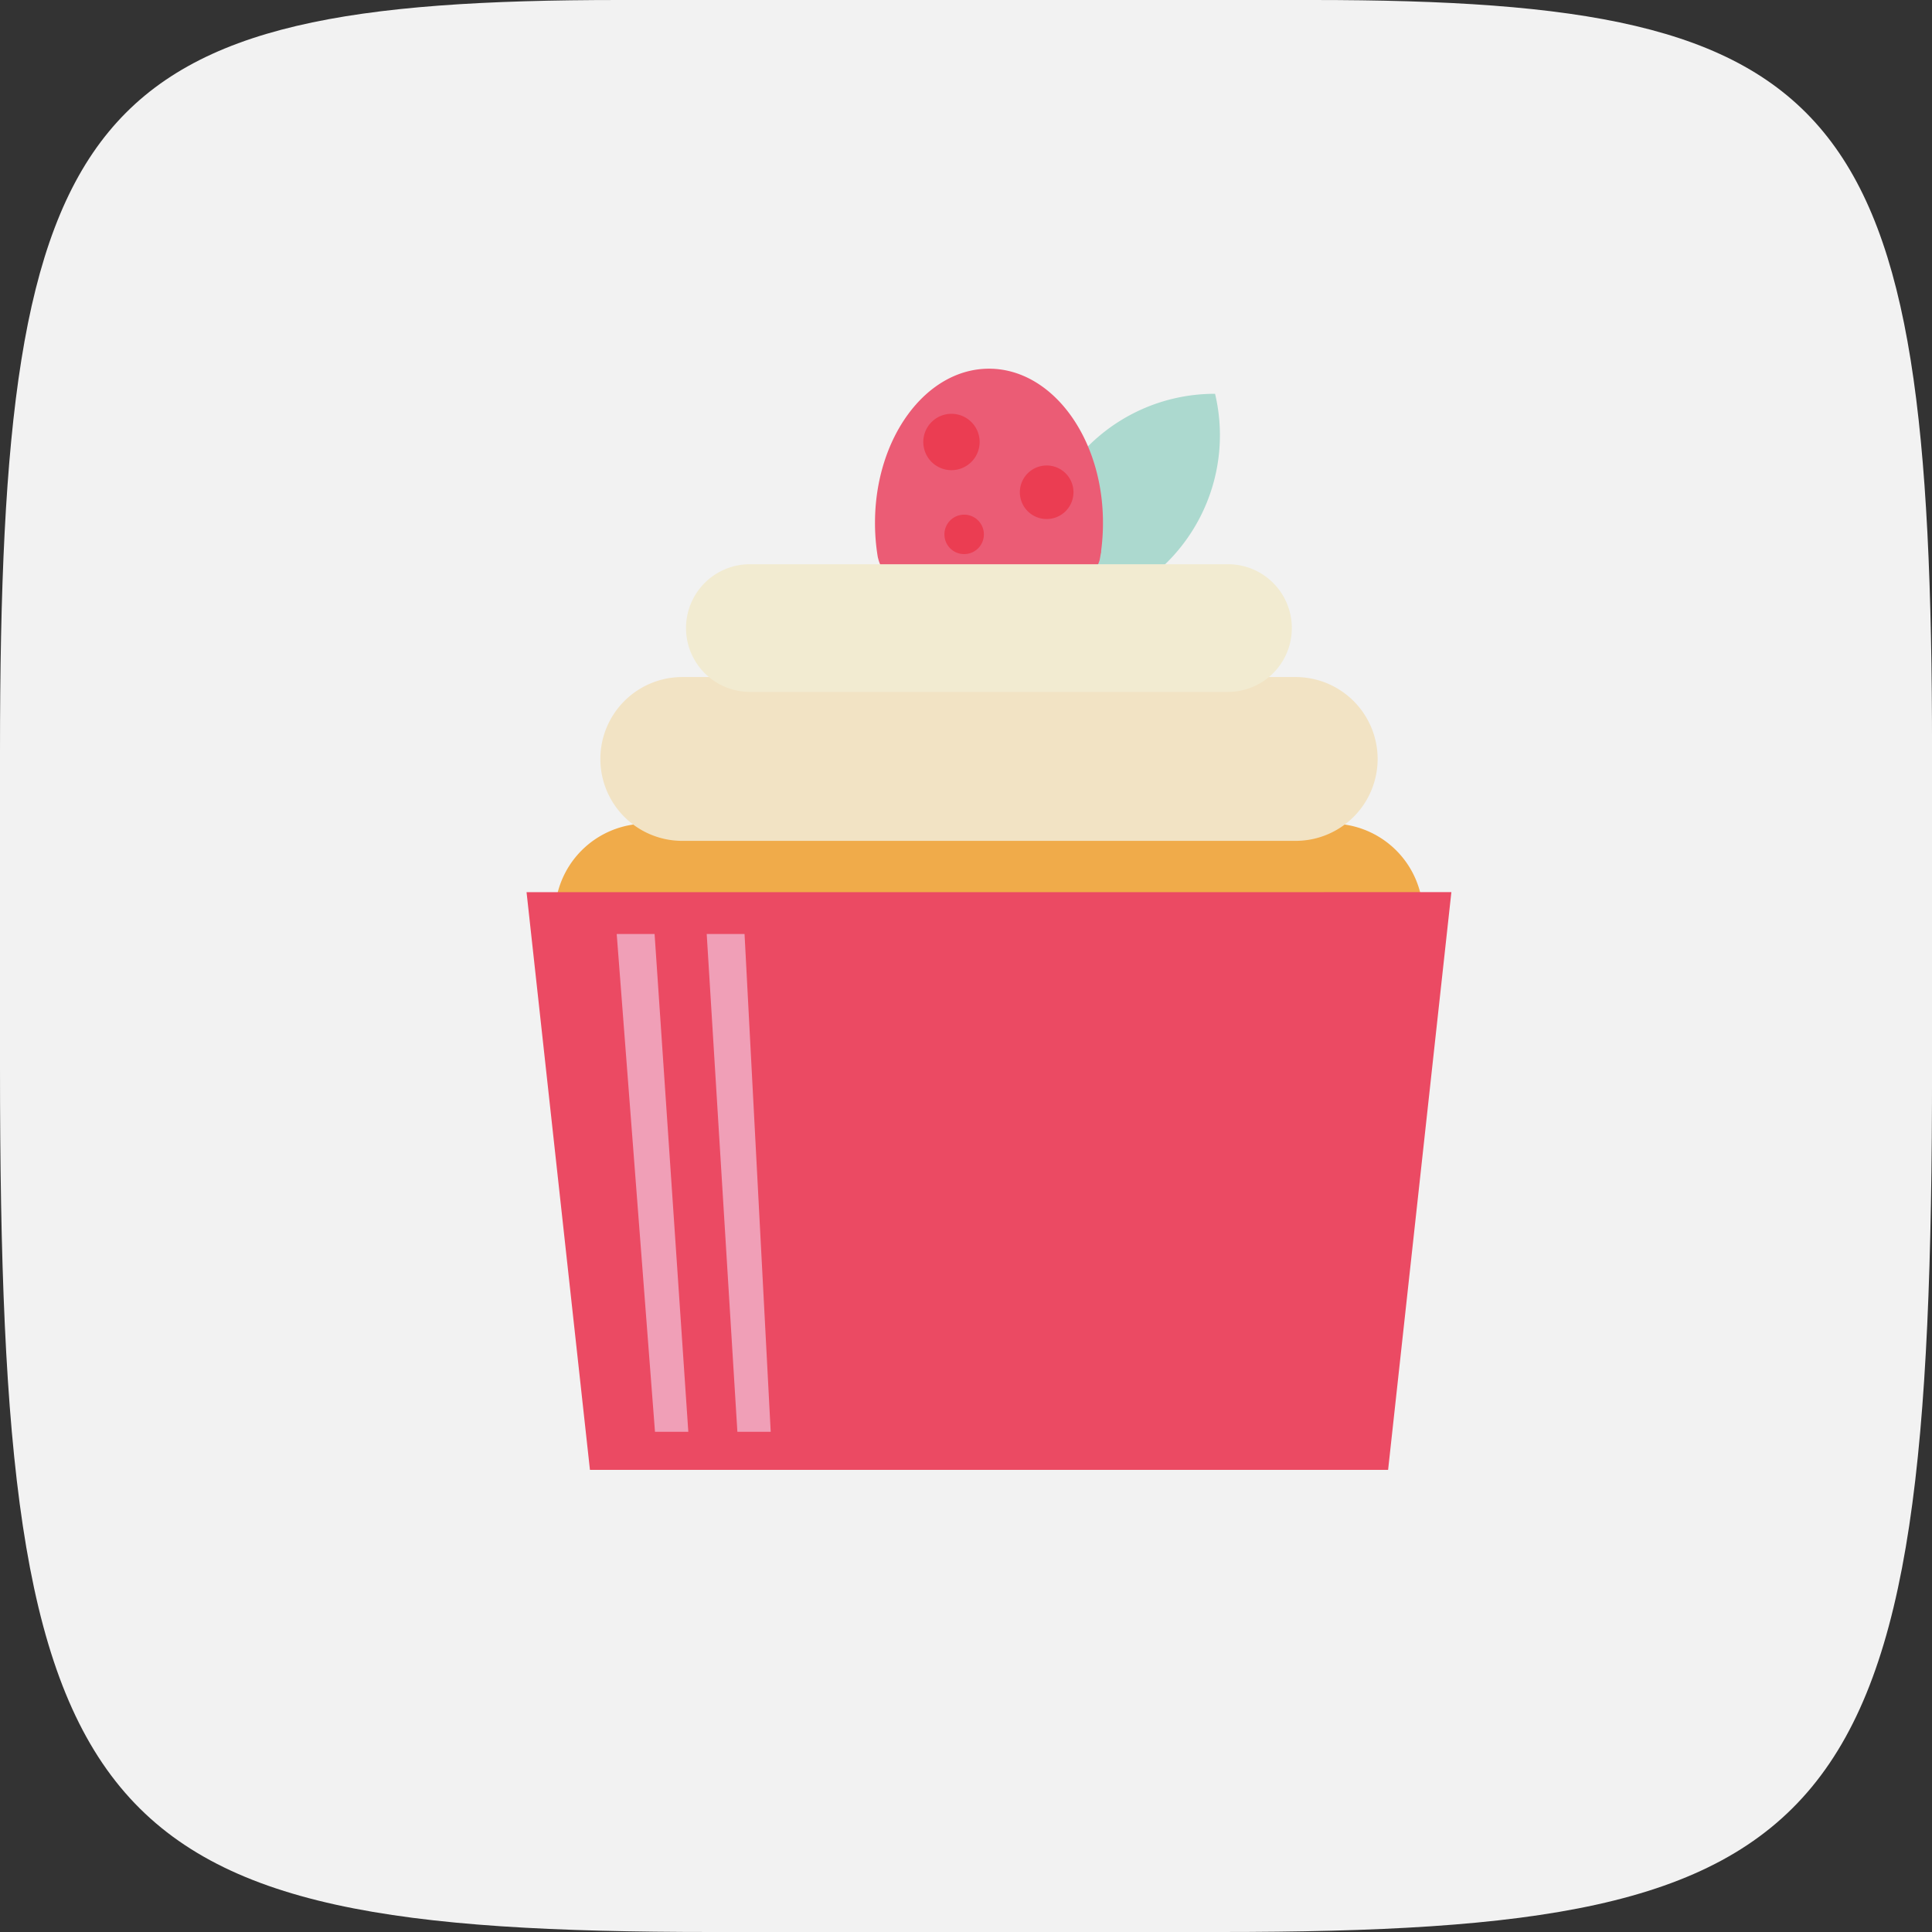 <svg xmlns="http://www.w3.org/2000/svg" width="48" height="48" viewBox="0 0 48 48"><rect x="0" y="0" width="48" height="48" fill="#333333" stroke="none"/><path d="M340.311,76H323.089C309.767,76,307.7,78.51,307.7,94.682v7.847c0,19.017,2.067,21.471,17.686,21.471h12.629c15.618,0,17.686-2.454,17.686-21.471V94.682C355.7,78.51,353.633,76,340.311,76Z" transform="translate(-307.7 -76)" fill="#f2f2f2"/><g transform="translate(13.081 9.156)"><path d="M-14.635,100.992a4.511,4.511,0,0,1-3.507,1.7,4.506,4.506,0,0,1,.852-3.807,4.445,4.445,0,0,1,3.507-1.7A4.454,4.454,0,0,1-14.635,100.992Z" transform="translate(30.89 -96.557)" fill="#acd9cf"/><g transform="translate(8.658)"><path d="M-15.377,100.577a5.266,5.266,0,0,1-.046.7.191.191,0,0,1-.01.074c-.009.054-.017.108-.029.161a.809.809,0,0,1-.772.575H-20.18a.8.8,0,0,1-.779-.61.59.59,0,0,1-.019-.087,5.164,5.164,0,0,1-.063-.809c0-2.116,1.269-3.831,2.832-3.831S-15.377,98.462-15.377,100.577Z" transform="translate(21.041 -96.746)" fill="#eb5c75"/><path d="M-18.8,98.234a.7.7,0,0,1-.7.7.7.7,0,0,1-.7-.7.7.7,0,0,1,.7-.7A.7.7,0,0,1-18.8,98.234Z" transform="translate(21.4 -96.409)" fill="#eb3d52"/><path d="M-17.188,99.1a.665.665,0,0,1-.665.665.665.665,0,0,1-.667-.665.665.665,0,0,1,.667-.665A.665.665,0,0,1-17.188,99.1Z" transform="translate(22.119 -96.026)" fill="#eb3d52"/><path d="M-18.853,99.781a.488.488,0,0,1-.49.488.488.488,0,0,1-.49-.488.489.489,0,0,1,.49-.491A.489.489,0,0,1-18.853,99.781Z" transform="translate(21.558 -95.659)" fill="#eb3d52"/></g><path d="M-5.043,106.939a2.275,2.275,0,0,0-2.274-2.273H-24.339a2.274,2.274,0,0,0-2.274,2.273h0a2.273,2.273,0,0,0,2.274,2.273H-7.317a2.274,2.274,0,0,0,2.274-2.273Z" transform="translate(27.317 -93.36)" fill="#f0ab4a"/><path d="M-6.51,104.152a2.038,2.038,0,0,0-2.037-2.036h-15.24a2.035,2.035,0,0,0-2.034,2.036h0a2.034,2.034,0,0,0,2.034,2.034h15.24a2.037,2.037,0,0,0,2.037-2.034Z" transform="translate(27.656 -94.451)" fill="#f2e3c4"/><path d="M-9.279,101.738a1.585,1.585,0,0,0-1.584-1.586H-22.744a1.586,1.586,0,0,0-1.586,1.586h0a1.586,1.586,0,0,0,1.586,1.586h11.881a1.585,1.585,0,0,0,1.584-1.586Z" transform="translate(28.293 -95.29)" fill="#f2ebd1"/><path d="M-4.128,105.859-5.7,120.213h-19.83l-1.575-14.353Z" transform="translate(27.106 -92.85)" fill="#eb4a63"/><path d="M-23.758,118.956l-.838-12.368h-.941l.951,12.368Z" transform="translate(27.778 -92.539)" fill="#f2adc4" opacity="0.86" style="mix-blend-mode:multiply;isolation:isolate"/><path d="M-22.38,118.956l-.65-12.368h-.94l.762,12.368Z" transform="translate(28.447 -92.539)" fill="#f2adc4" opacity="0.86" style="mix-blend-mode:multiply;isolation:isolate"/></g></svg>